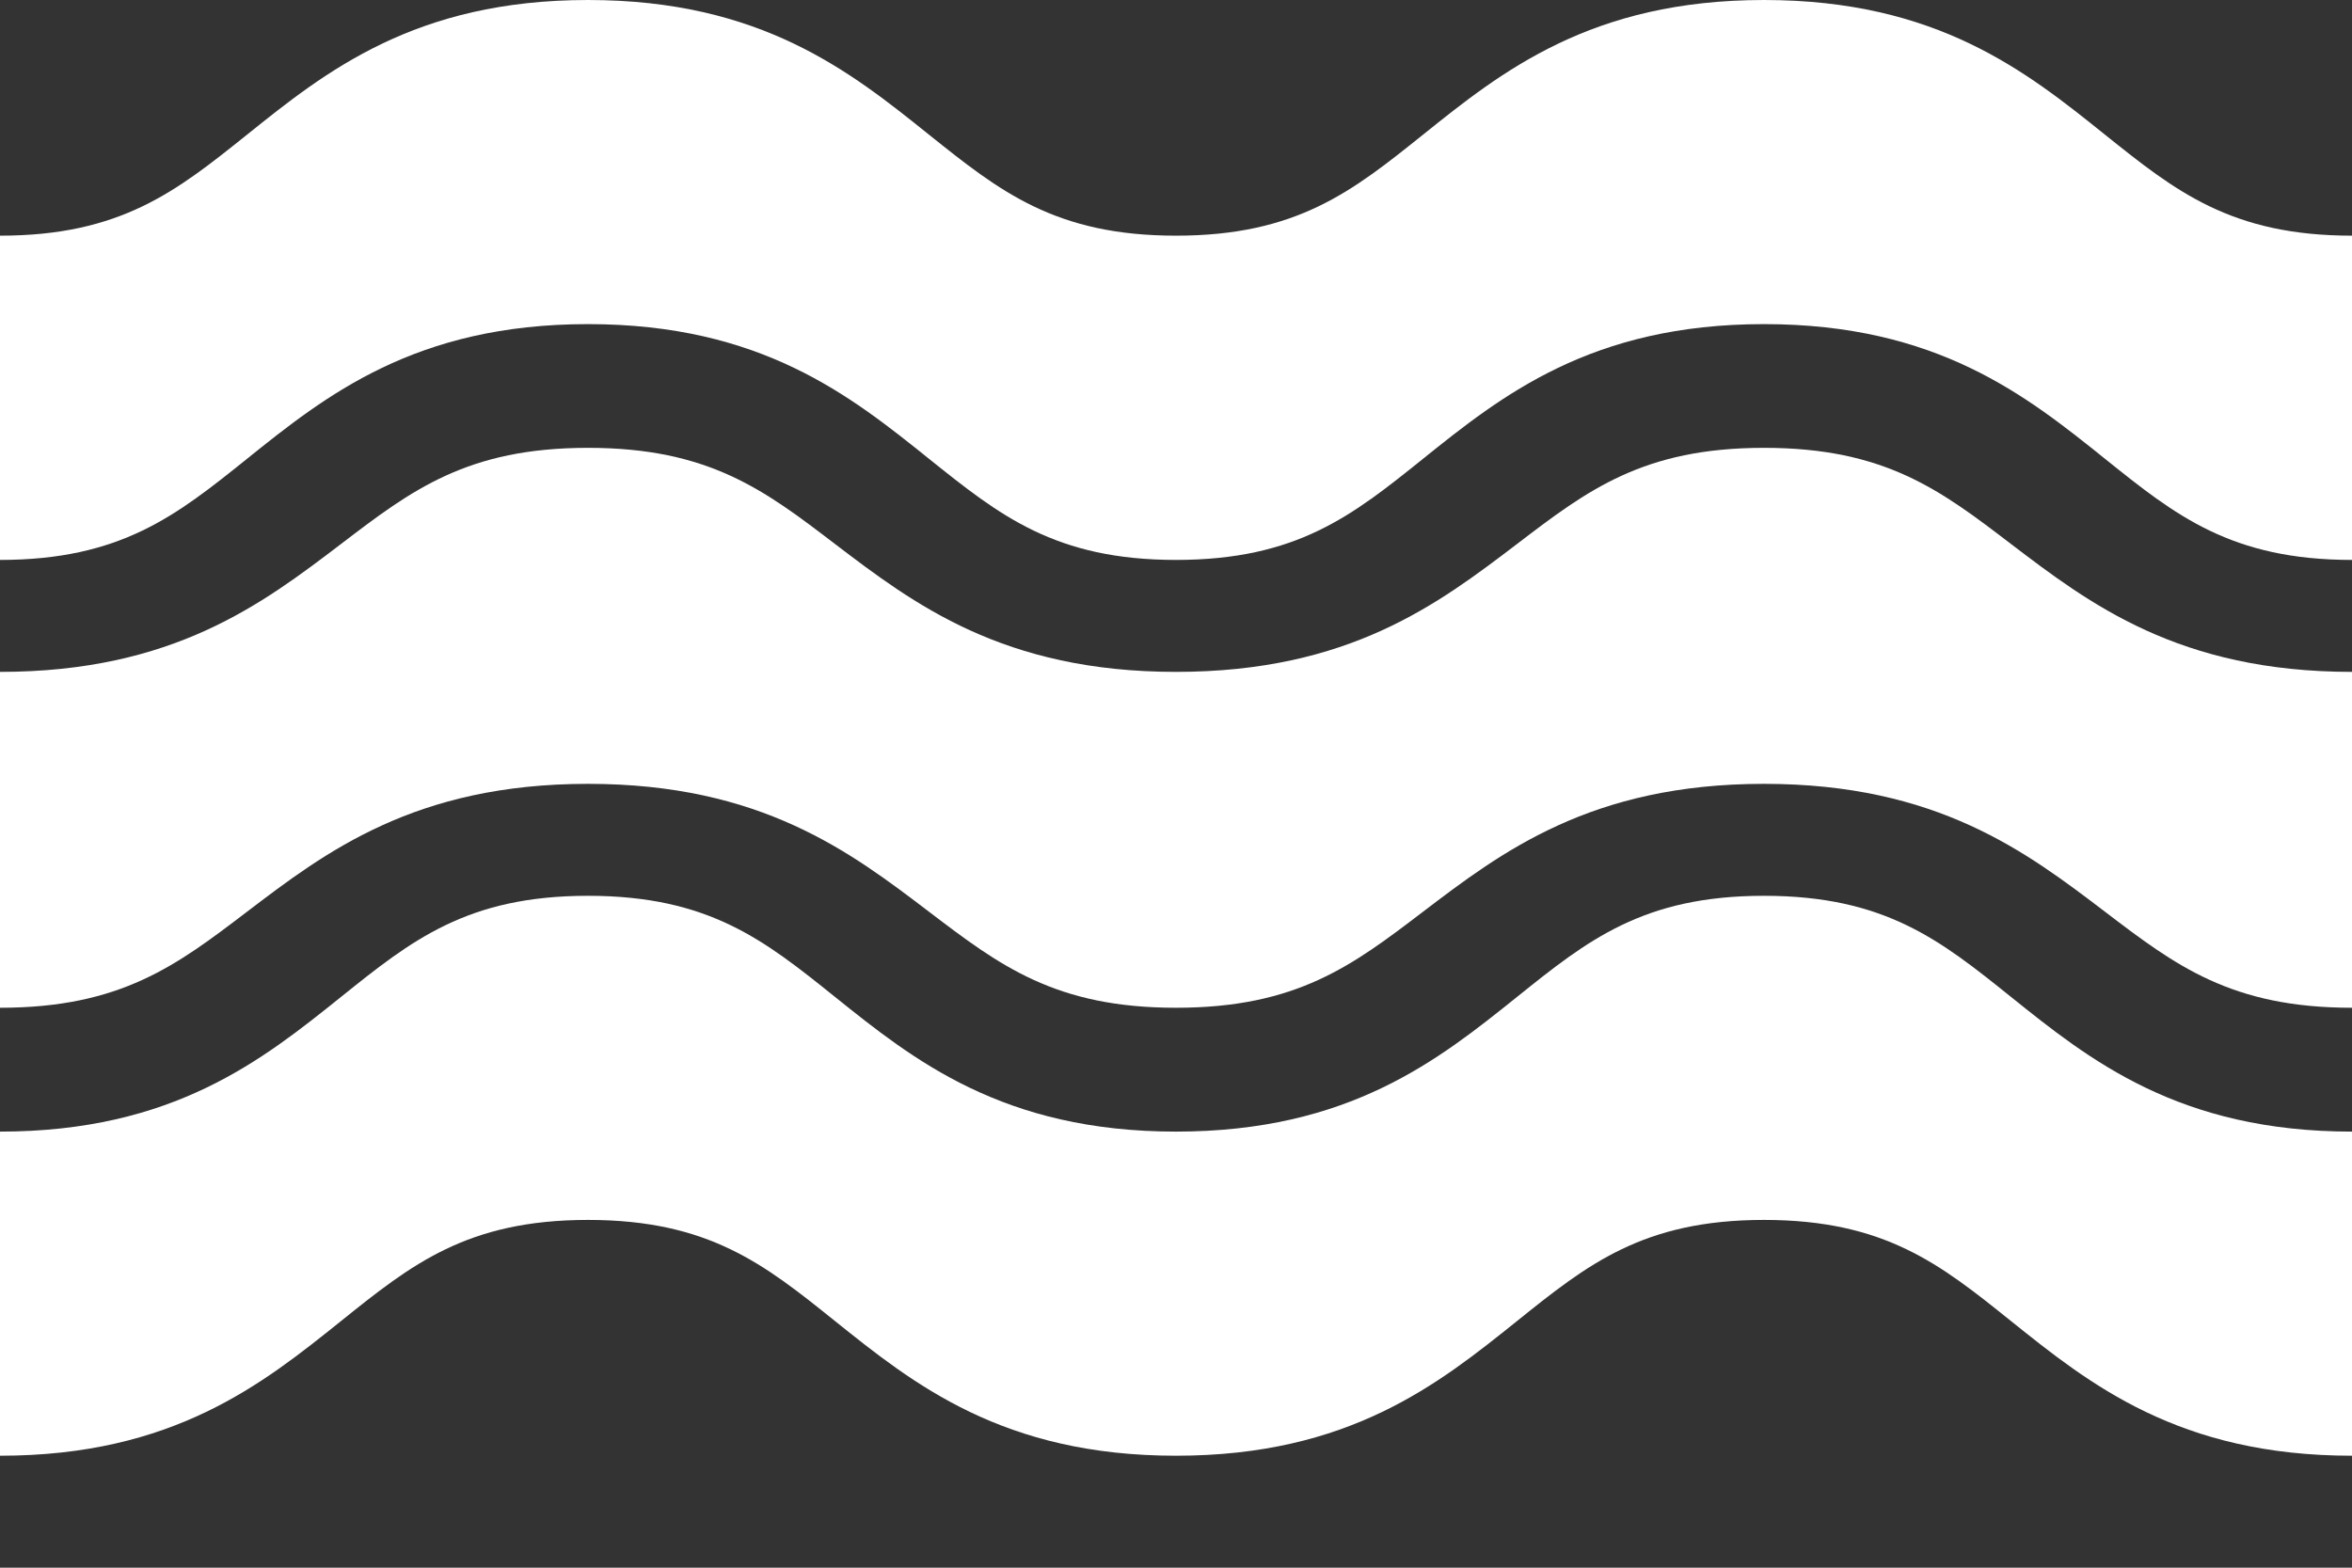 <svg width="18" height="12" viewBox="0 0 18 12" fill="none" xmlns="http://www.w3.org/2000/svg">
<rect x="0" y="0" width="18" height="12" fill="#333333" stroke="none"/>
<path fill-rule="evenodd" clip-rule="evenodd" d="M16.111 1.032C15.508 0.548 14.825 0 13.5 0C12.176 0 11.492 0.548 10.889 1.032C10.351 1.463 9.926 1.804 9 1.804C8.075 1.804 7.65 1.463 7.111 1.032C6.508 0.548 5.825 0 4.5 0C3.176 0 2.492 0.548 1.889 1.032C1.351 1.463 0.925 1.804 0 1.804V4.286C0.925 4.286 1.351 3.945 1.889 3.513C2.492 3.029 3.176 2.481 4.5 2.481C5.825 2.481 6.508 3.029 7.111 3.513C7.65 3.945 8.075 4.286 9 4.286C9.926 4.286 10.351 3.945 10.889 3.513C11.492 3.029 12.176 2.481 13.5 2.481C14.825 2.481 15.508 3.029 16.111 3.513C16.649 3.945 17.075 4.286 18 4.286V1.804C17.075 1.804 16.649 1.463 16.111 1.032Z" fill="white"/>
<path fill-rule="evenodd" clip-rule="evenodd" d="M13.5 6.857C12.575 6.857 12.149 7.198 11.611 7.63C11.008 8.114 10.325 8.662 9 8.662C7.676 8.662 6.992 8.114 6.389 7.63C5.851 7.198 5.426 6.857 4.5 6.857C3.575 6.857 3.149 7.198 2.611 7.63C2.008 8.114 1.325 8.662 0 8.662V11.143C1.325 11.143 2.008 10.595 2.611 10.111C3.149 9.679 3.575 9.338 4.5 9.338C5.426 9.338 5.851 9.679 6.389 10.111C6.992 10.595 7.676 11.143 9 11.143C10.325 11.143 11.008 10.595 11.611 10.111C12.149 9.679 12.575 9.338 13.5 9.338C14.426 9.338 14.851 9.679 15.389 10.111C15.992 10.595 16.675 11.143 18 11.143V8.662C16.675 8.662 15.992 8.114 15.389 7.63C14.851 7.198 14.426 6.857 13.5 6.857Z" fill="white"/>
<path fill-rule="evenodd" clip-rule="evenodd" d="M13.5 3.428C12.575 3.428 12.149 3.752 11.611 4.163C11.008 4.622 10.325 5.143 9 5.143C7.676 5.143 6.992 4.622 6.389 4.163C5.851 3.752 5.426 3.428 4.5 3.428C3.575 3.428 3.149 3.752 2.611 4.163C2.008 4.622 1.325 5.143 0 5.143V7.714C0.925 7.714 1.351 7.39 1.889 6.98C2.492 6.521 3.176 6 4.5 6C5.825 6 6.508 6.521 7.111 6.98C7.65 7.39 8.075 7.714 9 7.714C9.926 7.714 10.351 7.39 10.889 6.98C11.492 6.521 12.176 6 13.5 6C14.825 6 15.508 6.521 16.111 6.98C16.649 7.39 17.075 7.714 18 7.714V5.143C16.675 5.143 15.992 4.622 15.389 4.163C14.851 3.752 14.426 3.428 13.5 3.428Z" fill="white"/>
</svg>
